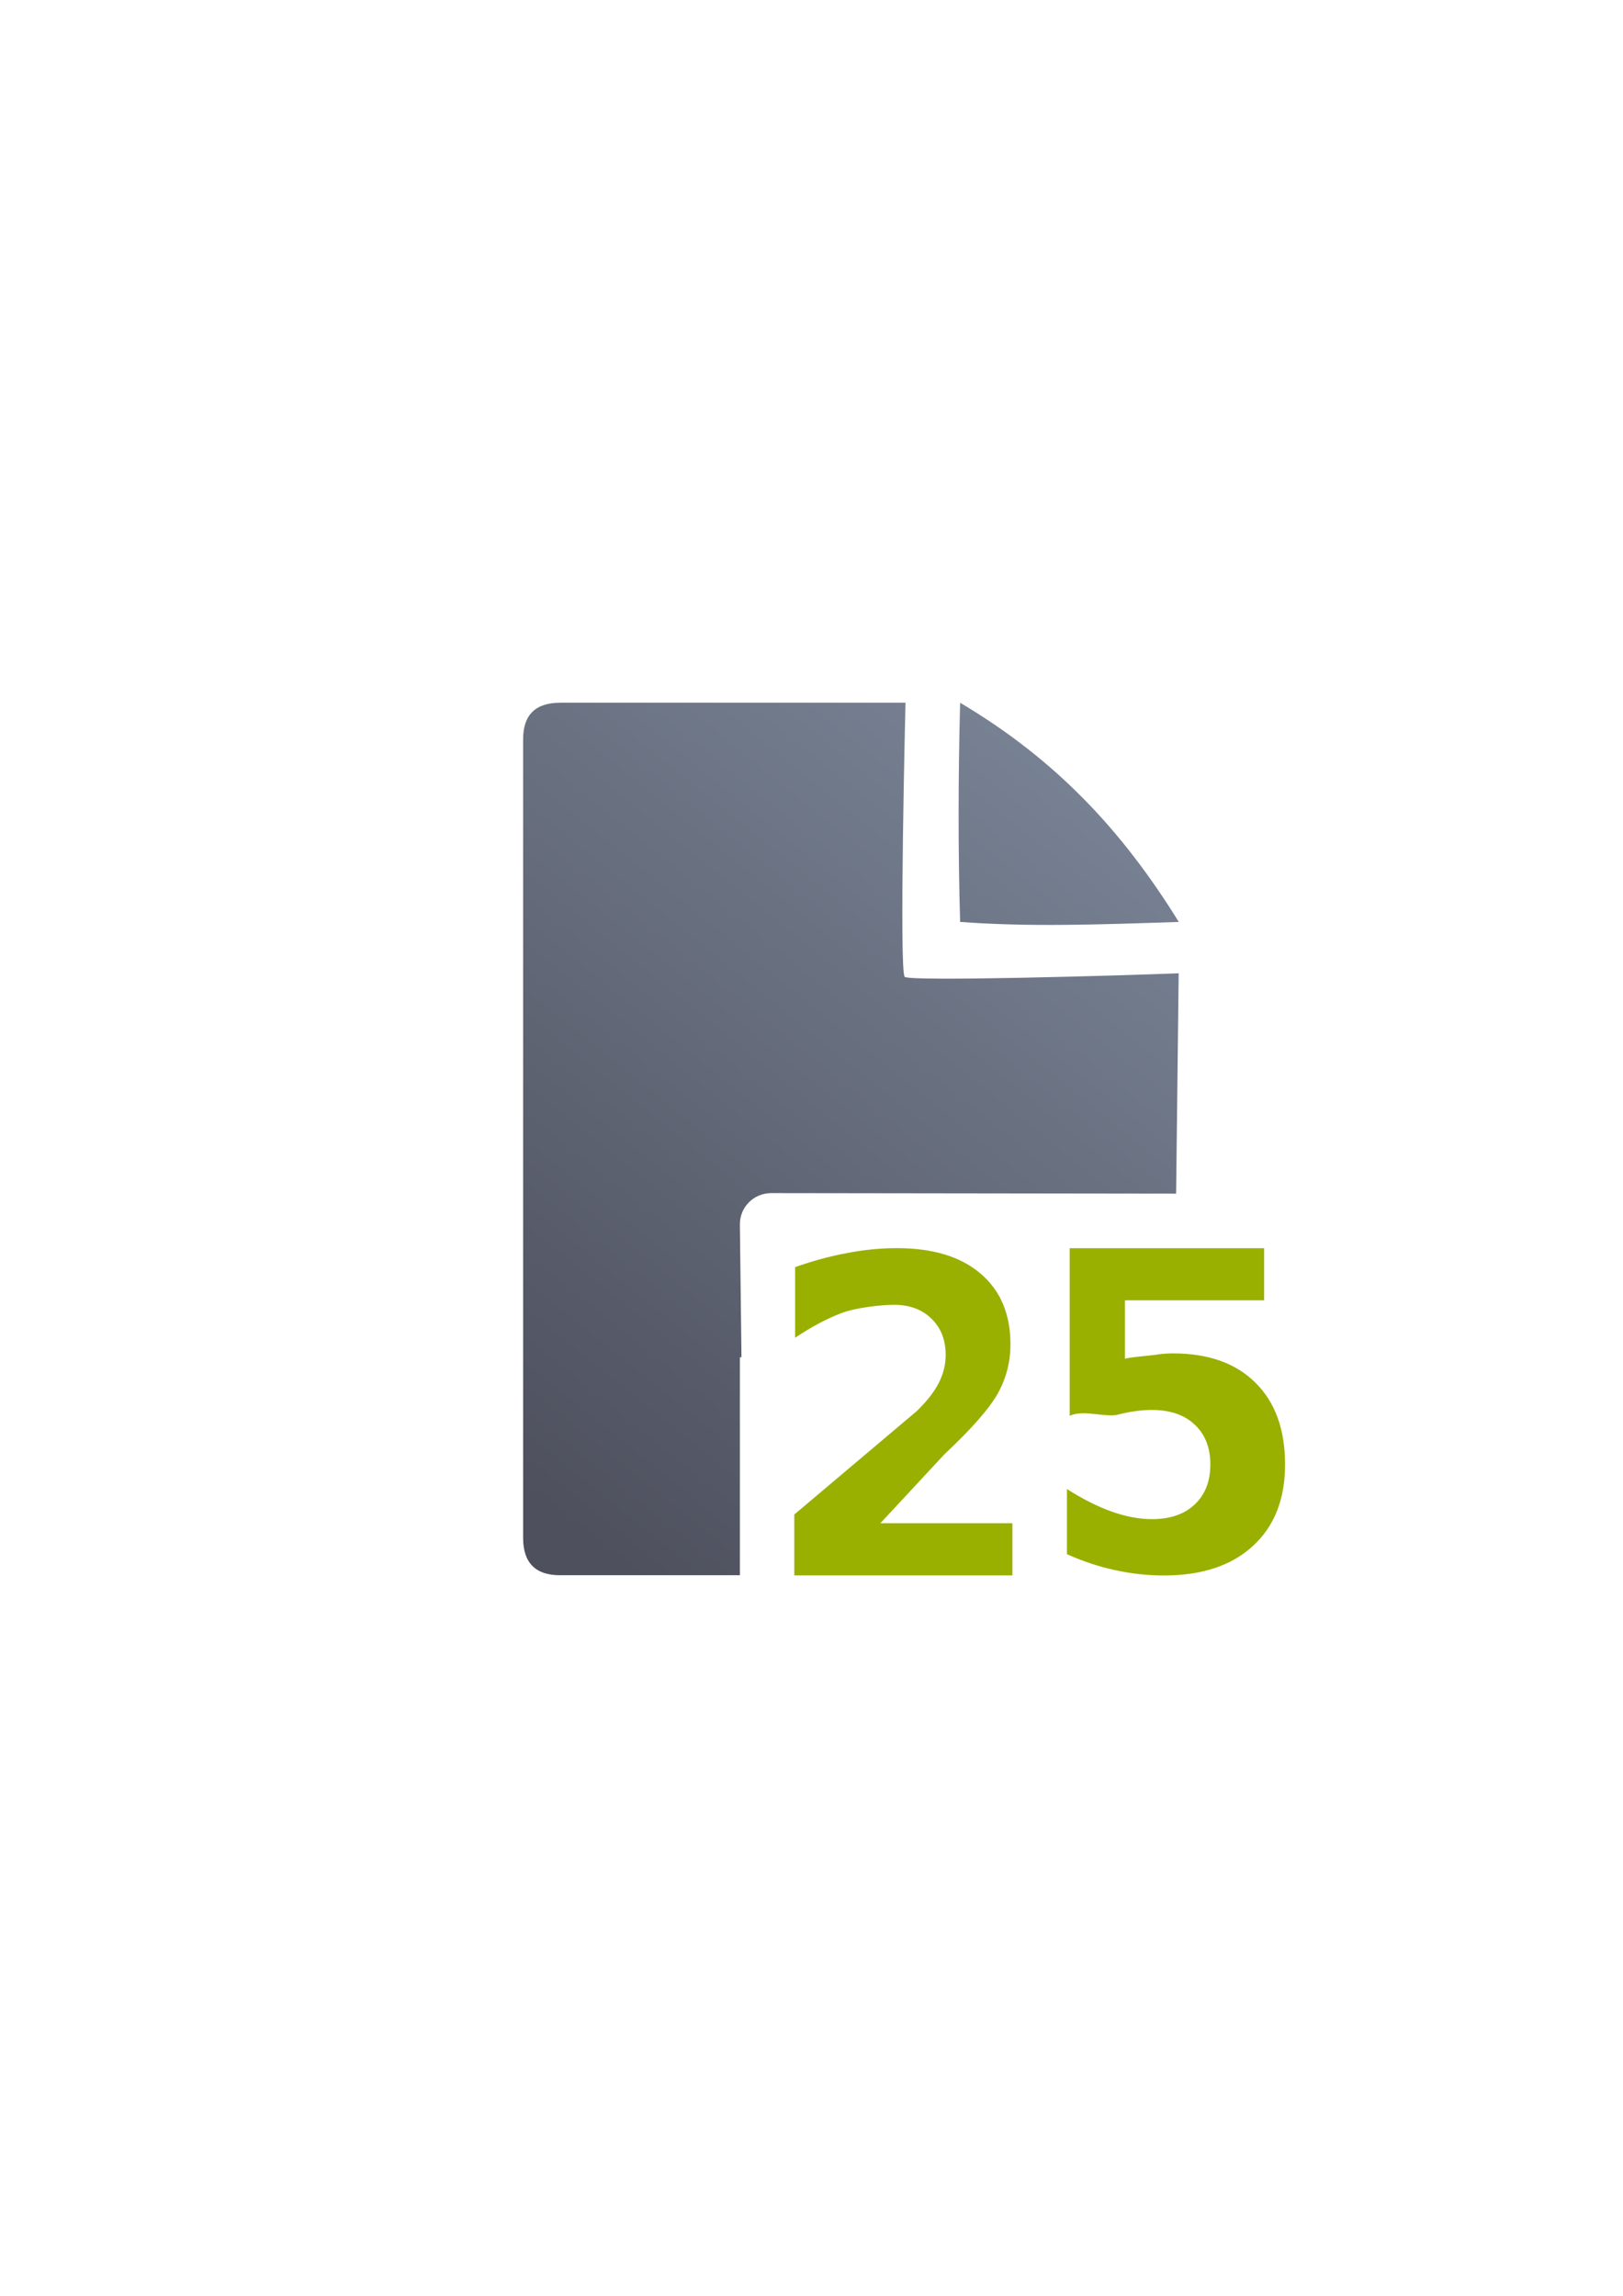 <?xml version="1.0" encoding="UTF-8" standalone="no"?>
<!-- Created with Inkscape (http://www.inkscape.org/) -->

<svg
   xmlns:dc="http://purl.org/dc/elements/1.1/"
   xmlns:cc="http://creativecommons.org/ns#"
   xmlns:rdf="http://www.w3.org/1999/02/22-rdf-syntax-ns#"
   xmlns:svg="http://www.w3.org/2000/svg"
   xmlns="http://www.w3.org/2000/svg"
   xmlns:xlink="http://www.w3.org/1999/xlink"
   xmlns:sodipodi="http://sodipodi.sourceforge.net/DTD/sodipodi-0.dtd"
   xmlns:inkscape="http://www.inkscape.org/namespaces/inkscape"
   width="210mm"
   height="297mm"
   viewBox="0 0 744.094 1052.362"
   id="svg2"
   version="1.1"
   inkscape:version="0.91 r13725"
   inkscape:export-xdpi="3.5999999"
   inkscape:export-ydpi="3.5999999"
   sodipodi:docname="per-page-twentyfive.svg"
   inkscape:export-filename="D:\Dokumente\Arbeit\RRZE\github\bicons\16x16\emblems\per-page-twentyfive.png">
  <title
     id="title4163">per page twentyfive</title>
  <defs
     id="defs4">
    <linearGradient
       id="linearGradient2224">
      <stop
         id="stop2226"
         offset="0"
         style="stop-color:#7c7c7c;stop-opacity:1;" />
      <stop
         id="stop2228"
         offset="1"
         style="stop-color:#b8b8b8;stop-opacity:1;" />
    </linearGradient>
    <linearGradient
       id="linearGradient15218">
      <stop
         id="stop15220"
         offset="0"
         style="stop-color:#eeeeef;stop-opacity:1;" />
      <stop
         id="stop2736"
         offset="0.599"
         style="stop-color:#d3d7cf;stop-opacity:1;" />
      <stop
         id="stop2738"
         offset="0.828"
         style="stop-color:#ffffff;stop-opacity:1;" />
      <stop
         id="stop15222"
         offset="1"
         style="stop-color:#d3d7cf;stop-opacity:1;" />
    </linearGradient>
    <pattern
       y="0"
       x="0"
       height="6"
       width="6"
       patternUnits="userSpaceOnUse"
       id="EMFhbasepattern" />
    <pattern
       y="0"
       x="0"
       height="6"
       width="6"
       patternUnits="userSpaceOnUse"
       id="EMFhbasepattern-5" />
    <linearGradient
       inkscape:collect="always"
       xlink:href="#linearGradient4167"
       id="linearGradient4201"
       x1="286.383"
       y1="672.921"
       x2="532.517"
       y2="367.749"
       gradientUnits="userSpaceOnUse"
       gradientTransform="matrix(0.045,0,0,0.045,522.166,475.345)" />
    <linearGradient
       inkscape:collect="always"
       id="linearGradient4167">
      <stop
         style="stop-color:#4e505d;stop-opacity:1;"
         offset="0"
         id="stop4169" />
      <stop
         style="stop-color:#7a8597;stop-opacity:1"
         offset="1"
         id="stop4171" />
    </linearGradient>
  </defs>
  <sodipodi:namedview
     id="base"
     pagecolor="#ffffff"
     bordercolor="#666666"
     borderopacity="1.0"
     inkscape:pageopacity="0.0"
     inkscape:pageshadow="2"
     inkscape:zoom="1"
     inkscape:cx="152.44166"
     inkscape:cy="486.70039"
     inkscape:document-units="px"
     inkscape:current-layer="layer1"
     showgrid="false"
     showguides="true"
     inkscape:guide-bbox="true"
     inkscape:window-width="1600"
     inkscape:window-height="837"
     inkscape:window-x="-4"
     inkscape:window-y="-4"
     inkscape:window-maximized="1"
     inkscape:snap-bbox="true"
     inkscape:snap-bbox-edge-midpoints="false"
     inkscape:bbox-nodes="true">
    <sodipodi:guide
       position="560,730"
       orientation="0,1"
       id="guide3338" />
    <sodipodi:guide
       position="560,330"
       orientation="0,1"
       id="guide3340" />
    <sodipodi:guide
       position="190,475"
       orientation="1,0"
       id="guide3344" />
    <sodipodi:guide
       position="590,451"
       orientation="1,0"
       id="guide3346" />
    <inkscape:grid
       type="xygrid"
       id="grid3440" />
  </sodipodi:namedview>
  <g
     inkscape:label="Ebene 1"
     inkscape:groupmode="layer"
     id="layer1">
    <g
       id="g4208"
       transform="matrix(25,0,0,25,-13110.114,-11936.899)">
      <rect
         inkscape:export-ydpi="3.5999999"
         inkscape:export-xdpi="3.5999999"
         y="490.368"
         x="532.001"
         height="15.998"
         width="15.998"
         id="rect3336"
         style="fill:none;fill-rule:evenodd;stroke:none;stroke-width:1px;stroke-linecap:butt;stroke-linejoin:miter;stroke-opacity:1" />
      <rect
         inkscape:export-ydpi="3.5999999"
         inkscape:export-xdpi="3.5999999"
         y="490.362"
         x="532"
         height="15.998"
         width="15.998"
         id="rect3336-8"
         style="fill:none;fill-rule:evenodd;stroke:none;stroke-width:1px;stroke-linecap:butt;stroke-linejoin:miter;stroke-opacity:1" />
      <rect
         inkscape:export-ydpi="3.5999999"
         inkscape:export-xdpi="3.5999999"
         y="490.364"
         x="532.002"
         height="15.998"
         width="15.998"
         id="rect3336-0"
         style="fill:none;fill-rule:evenodd;stroke:none;stroke-width:1px;stroke-linecap:butt;stroke-linejoin:miter;stroke-opacity:1" />
      <path
         sodipodi:nodetypes="ccccccccccccccccccc"
         inkscape:connector-curvature="0"
         id="path4244"
         d="m 534.678,490.361 0,0 c -0.456,-8e-4 -0.682,0.225 -0.68,0.674 0,3.733 0,10.095 0,14.641 0,0.454 0.228,0.685 0.68,0.682 l 3.295,0 0,-3.996 0.029,0 -0.029,-2.438 c 0,-0.317 0.253,-0.569 0.57,-0.572 l 7.43,0.01 0.047,-4.041 c -1.073,0.044 -4.918,0.154 -5.024,0.066 -0.106,-0.088 0.014,-5.027 0.014,-5.027 0,0 -5.327,-1e-4 -6.33,0 z m 7.334,0 c -0.036,1.361 -0.038,2.702 0,4.019 1.27,0.093 2.515,0.05 4.01,0 -1.053,-1.703 -2.28,-2.993 -4.01,-4.019 z"
         style="fill:url(#linearGradient4201);fill-opacity:1;fill-rule:evenodd;stroke:none;stroke-width:1px;stroke-linecap:butt;stroke-linejoin:miter;stroke-opacity:1" />
      <path
         d="m 540.549,505.405 2.422,0 0,0.957 -4,0 0,-1.117 2.249,-1.899 c 0.179,-0.174 0.312,-0.343 0.398,-0.509 0.086,-0.166 0.129,-0.338 0.129,-0.517 0,-0.276 -0.087,-0.499 -0.262,-0.667 -0.172,-0.169 -0.402,-0.253 -0.689,-0.253 -0.221,0 -0.703,0.051 -0.966,0.154 -0.263,0.1 -0.544,0.25 -0.844,0.45 l 0,-1.295 c 0.32,-0.113 0.635,-0.199 0.948,-0.257 0.312,-0.061 0.618,-0.091 0.918,-0.091 0.659,0 1.17,0.155 1.534,0.466 0.366,0.31 0.549,0.743 0.549,1.299 0,0.321 -0.077,0.621 -0.232,0.9 -0.155,0.276 -0.48,0.647 -0.977,1.113 z"
         style="font-style:normal;font-variant:normal;font-weight:bold;font-stretch:normal;font-size:medium;line-height:125%;font-family:sans-serif;-inkscape-font-specification:'sans-serif Bold';text-align:center;letter-spacing:0px;word-spacing:0px;text-anchor:middle;fill:#99b000;fill-opacity:1;stroke:none;stroke-width:1px;stroke-linecap:butt;stroke-linejoin:miter;stroke-opacity:1"
         id="path4292"
         inkscape:connector-curvature="0"
         sodipodi:nodetypes="ccccccsscsccccscsccc" />
      <path
         d="m 544.021,500.362 3.566,0 0,0.956 -2.553,0 0,1.071 c 0.104,-0.032 0.449,-0.055 0.553,-0.071 0.107,-0.018 0.217,-0.027 0.331,-0.027 0.648,0 1.152,0.18 1.512,0.54 0.361,0.357 0.541,0.857 0.541,1.498 0,0.636 -0.197,1.134 -0.591,1.494 -0.392,0.36 -0.936,0.54 -1.633,0.54 -0.301,0 -0.6,-0.033 -0.897,-0.099 -0.294,-0.063 -0.587,-0.16 -0.879,-0.292 l 0,-1.194 c 0.289,0.184 0.564,0.322 0.822,0.414 0.261,0.092 0.506,0.138 0.737,0.138 0.332,0 0.593,-0.089 0.783,-0.268 0.192,-0.181 0.288,-0.426 0.288,-0.733 0,-0.31 -0.096,-0.554 -0.288,-0.733 -0.19,-0.179 -0.451,-0.268 -0.783,-0.268 -0.197,0 -0.407,0.029 -0.63,0.087 -0.223,0.055 -0.623,-0.098 -0.879,0.02 z"
         style="font-style:normal;font-variant:normal;font-weight:bold;font-stretch:normal;font-size:medium;line-height:125%;font-family:sans-serif;-inkscape-font-specification:'sans-serif Bold';text-align:center;letter-spacing:0px;word-spacing:0px;text-anchor:middle;fill:#99b000;fill-opacity:1;stroke:none;stroke-width:1px;stroke-linecap:butt;stroke-linejoin:miter;stroke-opacity:1"
         id="path4299"
         inkscape:connector-curvature="0"
         sodipodi:nodetypes="ccccccscscsccccscscsccc" />
    </g>
  </g>
</svg>
